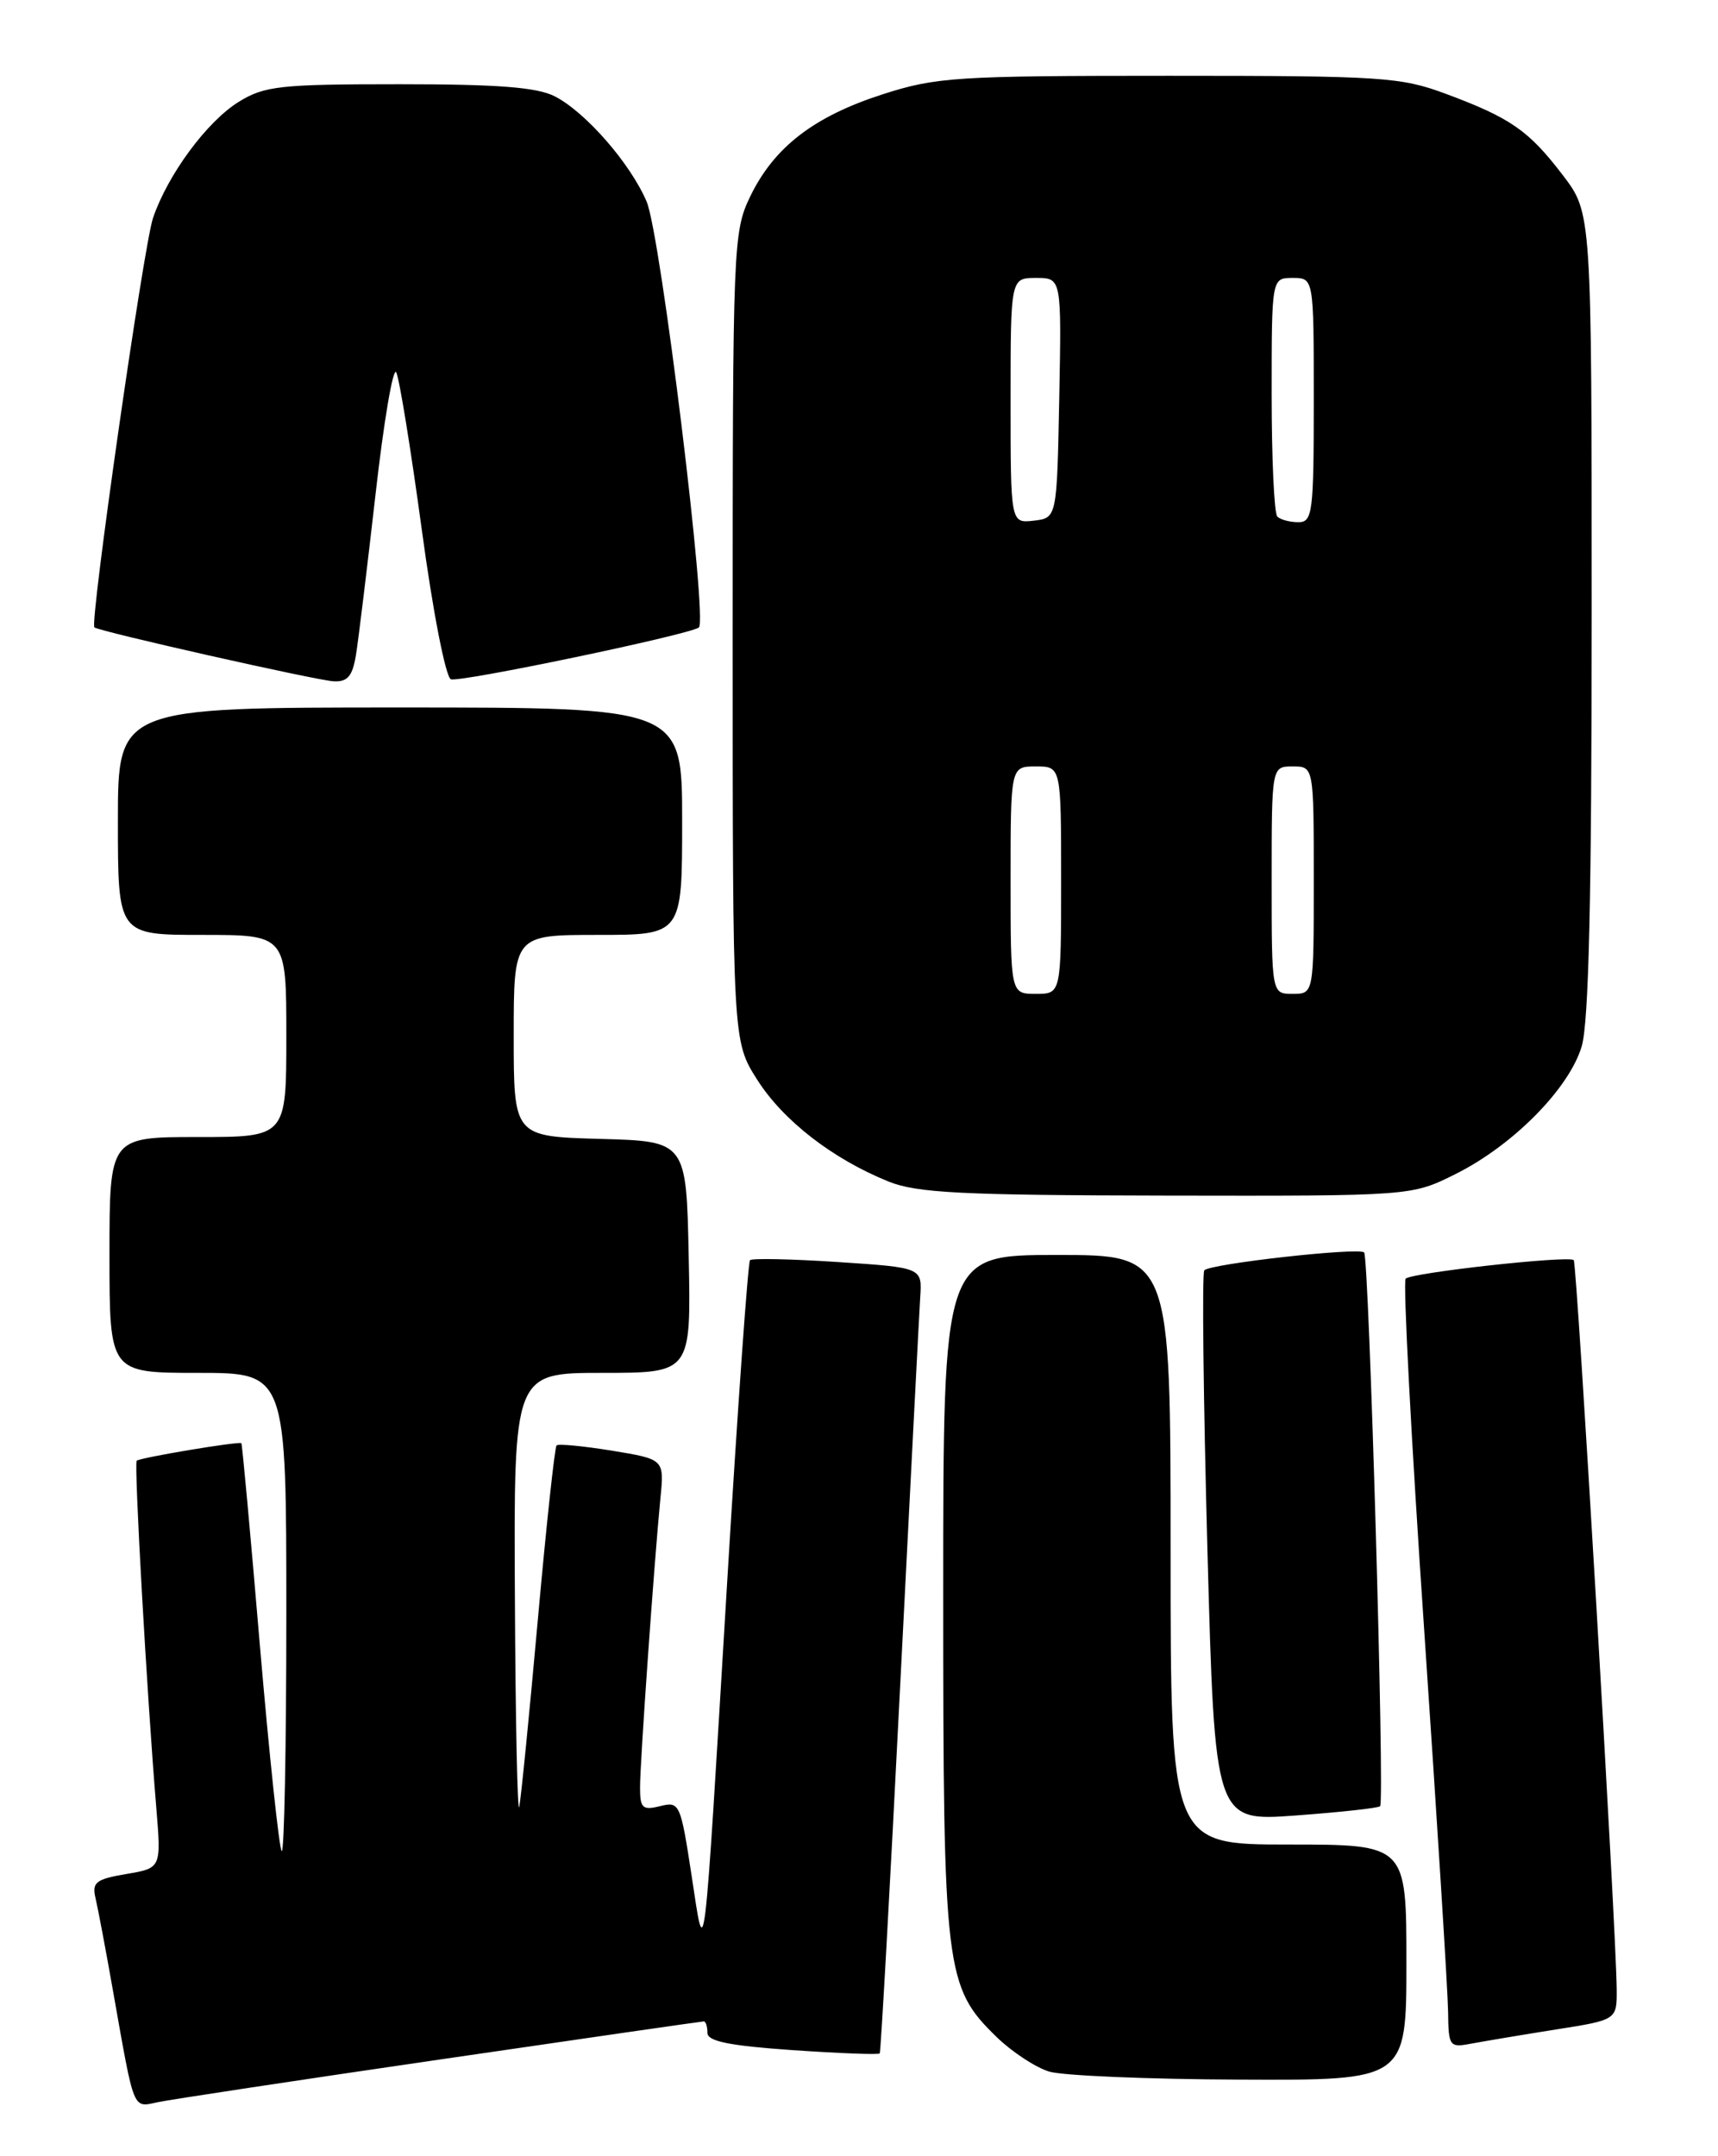 <?xml version="1.0" encoding="UTF-8" standalone="no"?>
<!DOCTYPE svg PUBLIC "-//W3C//DTD SVG 1.1//EN" "http://www.w3.org/Graphics/SVG/1.1/DTD/svg11.dtd" >
<svg xmlns="http://www.w3.org/2000/svg" xmlns:xlink="http://www.w3.org/1999/xlink" version="1.1" viewBox="0 0 204 256">
 <g >
 <path fill="currentColor"
d=" M 52.32 244.51 C 69.27 242.03 83.34 240.00 83.57 240.00 C 83.81 240.00 84.00 240.61 84.00 241.36 C 84.00 242.36 86.61 242.89 94.11 243.41 C 99.68 243.79 104.33 243.97 104.46 243.80 C 104.59 243.64 105.68 224.15 106.87 200.50 C 108.07 176.85 109.15 155.93 109.27 154.00 C 109.50 150.50 109.50 150.50 99.50 149.84 C 94.00 149.48 89.30 149.38 89.06 149.62 C 88.82 149.85 87.60 167.02 86.35 187.77 C 83.50 235.10 83.73 233.25 82.12 222.67 C 80.81 214.12 80.70 213.86 78.39 214.44 C 76.29 214.96 76.00 214.69 76.00 212.22 C 76.00 209.21 77.67 185.60 78.42 177.88 C 78.88 173.26 78.88 173.26 72.69 172.24 C 69.28 171.69 66.32 171.40 66.09 171.61 C 65.87 171.82 64.87 181.10 63.87 192.24 C 62.87 203.38 61.88 213.40 61.66 214.50 C 61.45 215.60 61.21 204.46 61.14 189.75 C 61.00 163.00 61.00 163.00 71.53 163.00 C 82.06 163.00 82.06 163.00 81.78 149.25 C 81.50 135.50 81.50 135.50 71.25 135.22 C 61.00 134.93 61.00 134.93 61.00 122.97 C 61.00 111.00 61.00 111.00 71.00 111.00 C 81.00 111.00 81.00 111.00 81.00 97.50 C 81.00 84.00 81.00 84.00 47.50 84.00 C 14.00 84.00 14.00 84.00 14.00 97.50 C 14.00 111.00 14.00 111.00 24.00 111.00 C 34.00 111.00 34.00 111.00 34.00 123.00 C 34.00 135.00 34.00 135.00 23.50 135.00 C 13.00 135.00 13.00 135.00 13.00 149.00 C 13.00 163.00 13.00 163.00 23.50 163.00 C 34.00 163.00 34.00 163.00 34.00 191.67 C 34.00 207.43 33.75 220.09 33.45 219.78 C 33.15 219.48 31.98 208.49 30.86 195.37 C 29.75 182.24 28.76 171.43 28.66 171.35 C 28.38 171.10 16.59 173.07 16.23 173.43 C 15.90 173.77 17.44 201.19 18.56 214.65 C 19.15 221.80 19.15 221.80 14.99 222.50 C 11.39 223.11 10.90 223.49 11.34 225.35 C 11.62 226.53 12.57 231.55 13.44 236.50 C 16.00 250.93 15.71 250.22 18.79 249.58 C 20.28 249.27 35.37 246.98 52.32 244.51 Z  M 167.00 233.00 C 167.00 219.00 167.00 219.00 153.00 219.00 C 139.00 219.00 139.00 219.00 139.00 184.00 C 139.00 149.00 139.00 149.00 125.50 149.00 C 112.00 149.00 112.00 149.00 112.00 189.32 C 112.00 234.11 112.22 235.91 118.38 241.89 C 120.20 243.65 123.00 245.48 124.59 245.96 C 126.19 246.44 136.39 246.87 147.25 246.91 C 167.00 247.00 167.00 247.00 167.00 233.00 Z  M 184.75 240.96 C 192.00 239.82 192.00 239.82 191.97 236.16 C 191.92 229.27 187.25 149.92 186.87 149.61 C 186.20 149.05 167.51 151.12 166.91 151.82 C 166.59 152.19 167.57 170.95 169.11 193.50 C 170.64 216.05 171.92 236.45 171.95 238.83 C 172.00 243.00 172.10 243.14 174.75 242.63 C 176.26 242.35 180.76 241.59 184.75 240.96 Z  M 163.88 214.45 C 164.44 213.90 162.56 149.21 161.98 148.70 C 161.26 148.08 143.58 150.06 143.00 150.83 C 142.72 151.20 142.89 166.07 143.37 183.88 C 144.25 216.26 144.25 216.26 153.87 215.55 C 159.16 215.16 163.67 214.67 163.88 214.45 Z  M 172.82 139.40 C 179.65 136.00 186.30 129.27 187.81 124.25 C 188.66 121.41 189.00 106.65 189.00 72.78 C 189.00 25.29 189.00 25.29 185.58 20.81 C 181.53 15.50 179.39 14.01 171.71 11.15 C 166.31 9.14 164.12 9.00 138.78 9.00 C 113.55 9.00 111.16 9.15 104.80 11.20 C 96.64 13.83 91.92 17.47 89.09 23.31 C 87.06 27.51 87.00 28.99 87.00 75.62 C 87.00 123.61 87.00 123.61 89.91 128.19 C 92.98 133.03 98.85 137.59 105.50 140.28 C 108.86 141.64 114.18 141.91 138.55 141.95 C 167.61 142.00 167.61 142.00 172.82 139.40 Z  M 42.27 77.75 C 42.56 75.96 43.60 67.40 44.59 58.71 C 45.57 50.03 46.68 43.51 47.05 44.21 C 47.42 44.92 48.78 53.31 50.08 62.86 C 51.39 72.58 52.92 80.41 53.54 80.65 C 54.57 81.05 81.48 75.44 82.98 74.51 C 84.08 73.83 78.44 27.80 76.78 23.93 C 74.85 19.41 69.55 13.33 65.90 11.45 C 63.80 10.36 59.16 10.00 47.42 10.00 C 33.26 10.00 31.41 10.20 28.35 12.09 C 24.58 14.42 19.92 20.73 18.17 25.88 C 17.05 29.17 10.63 74.01 11.21 74.49 C 11.81 74.98 37.59 80.79 39.62 80.89 C 41.27 80.98 41.86 80.28 42.27 77.75 Z  M 120.00 104.50 C 120.00 91.00 120.00 91.00 123.00 91.00 C 126.00 91.00 126.00 91.00 126.00 104.50 C 126.00 118.00 126.00 118.00 123.00 118.00 C 120.00 118.00 120.00 118.00 120.00 104.50 Z  M 151.00 104.50 C 151.00 91.00 151.00 91.00 153.50 91.00 C 156.00 91.00 156.00 91.00 156.00 104.50 C 156.00 118.00 156.00 118.00 153.50 118.00 C 151.00 118.00 151.00 118.00 151.00 104.50 Z  M 120.00 47.57 C 120.00 33.00 120.00 33.00 123.03 33.00 C 126.05 33.00 126.05 33.00 125.78 47.25 C 125.50 61.50 125.50 61.50 122.75 61.82 C 120.00 62.13 120.00 62.13 120.00 47.57 Z  M 151.67 61.33 C 151.30 60.97 151.00 54.44 151.00 46.83 C 151.00 33.00 151.00 33.00 153.50 33.00 C 156.00 33.00 156.00 33.00 156.00 47.50 C 156.00 60.89 155.86 62.00 154.17 62.00 C 153.16 62.00 152.03 61.70 151.67 61.33 Z "/>
</g>
</svg>